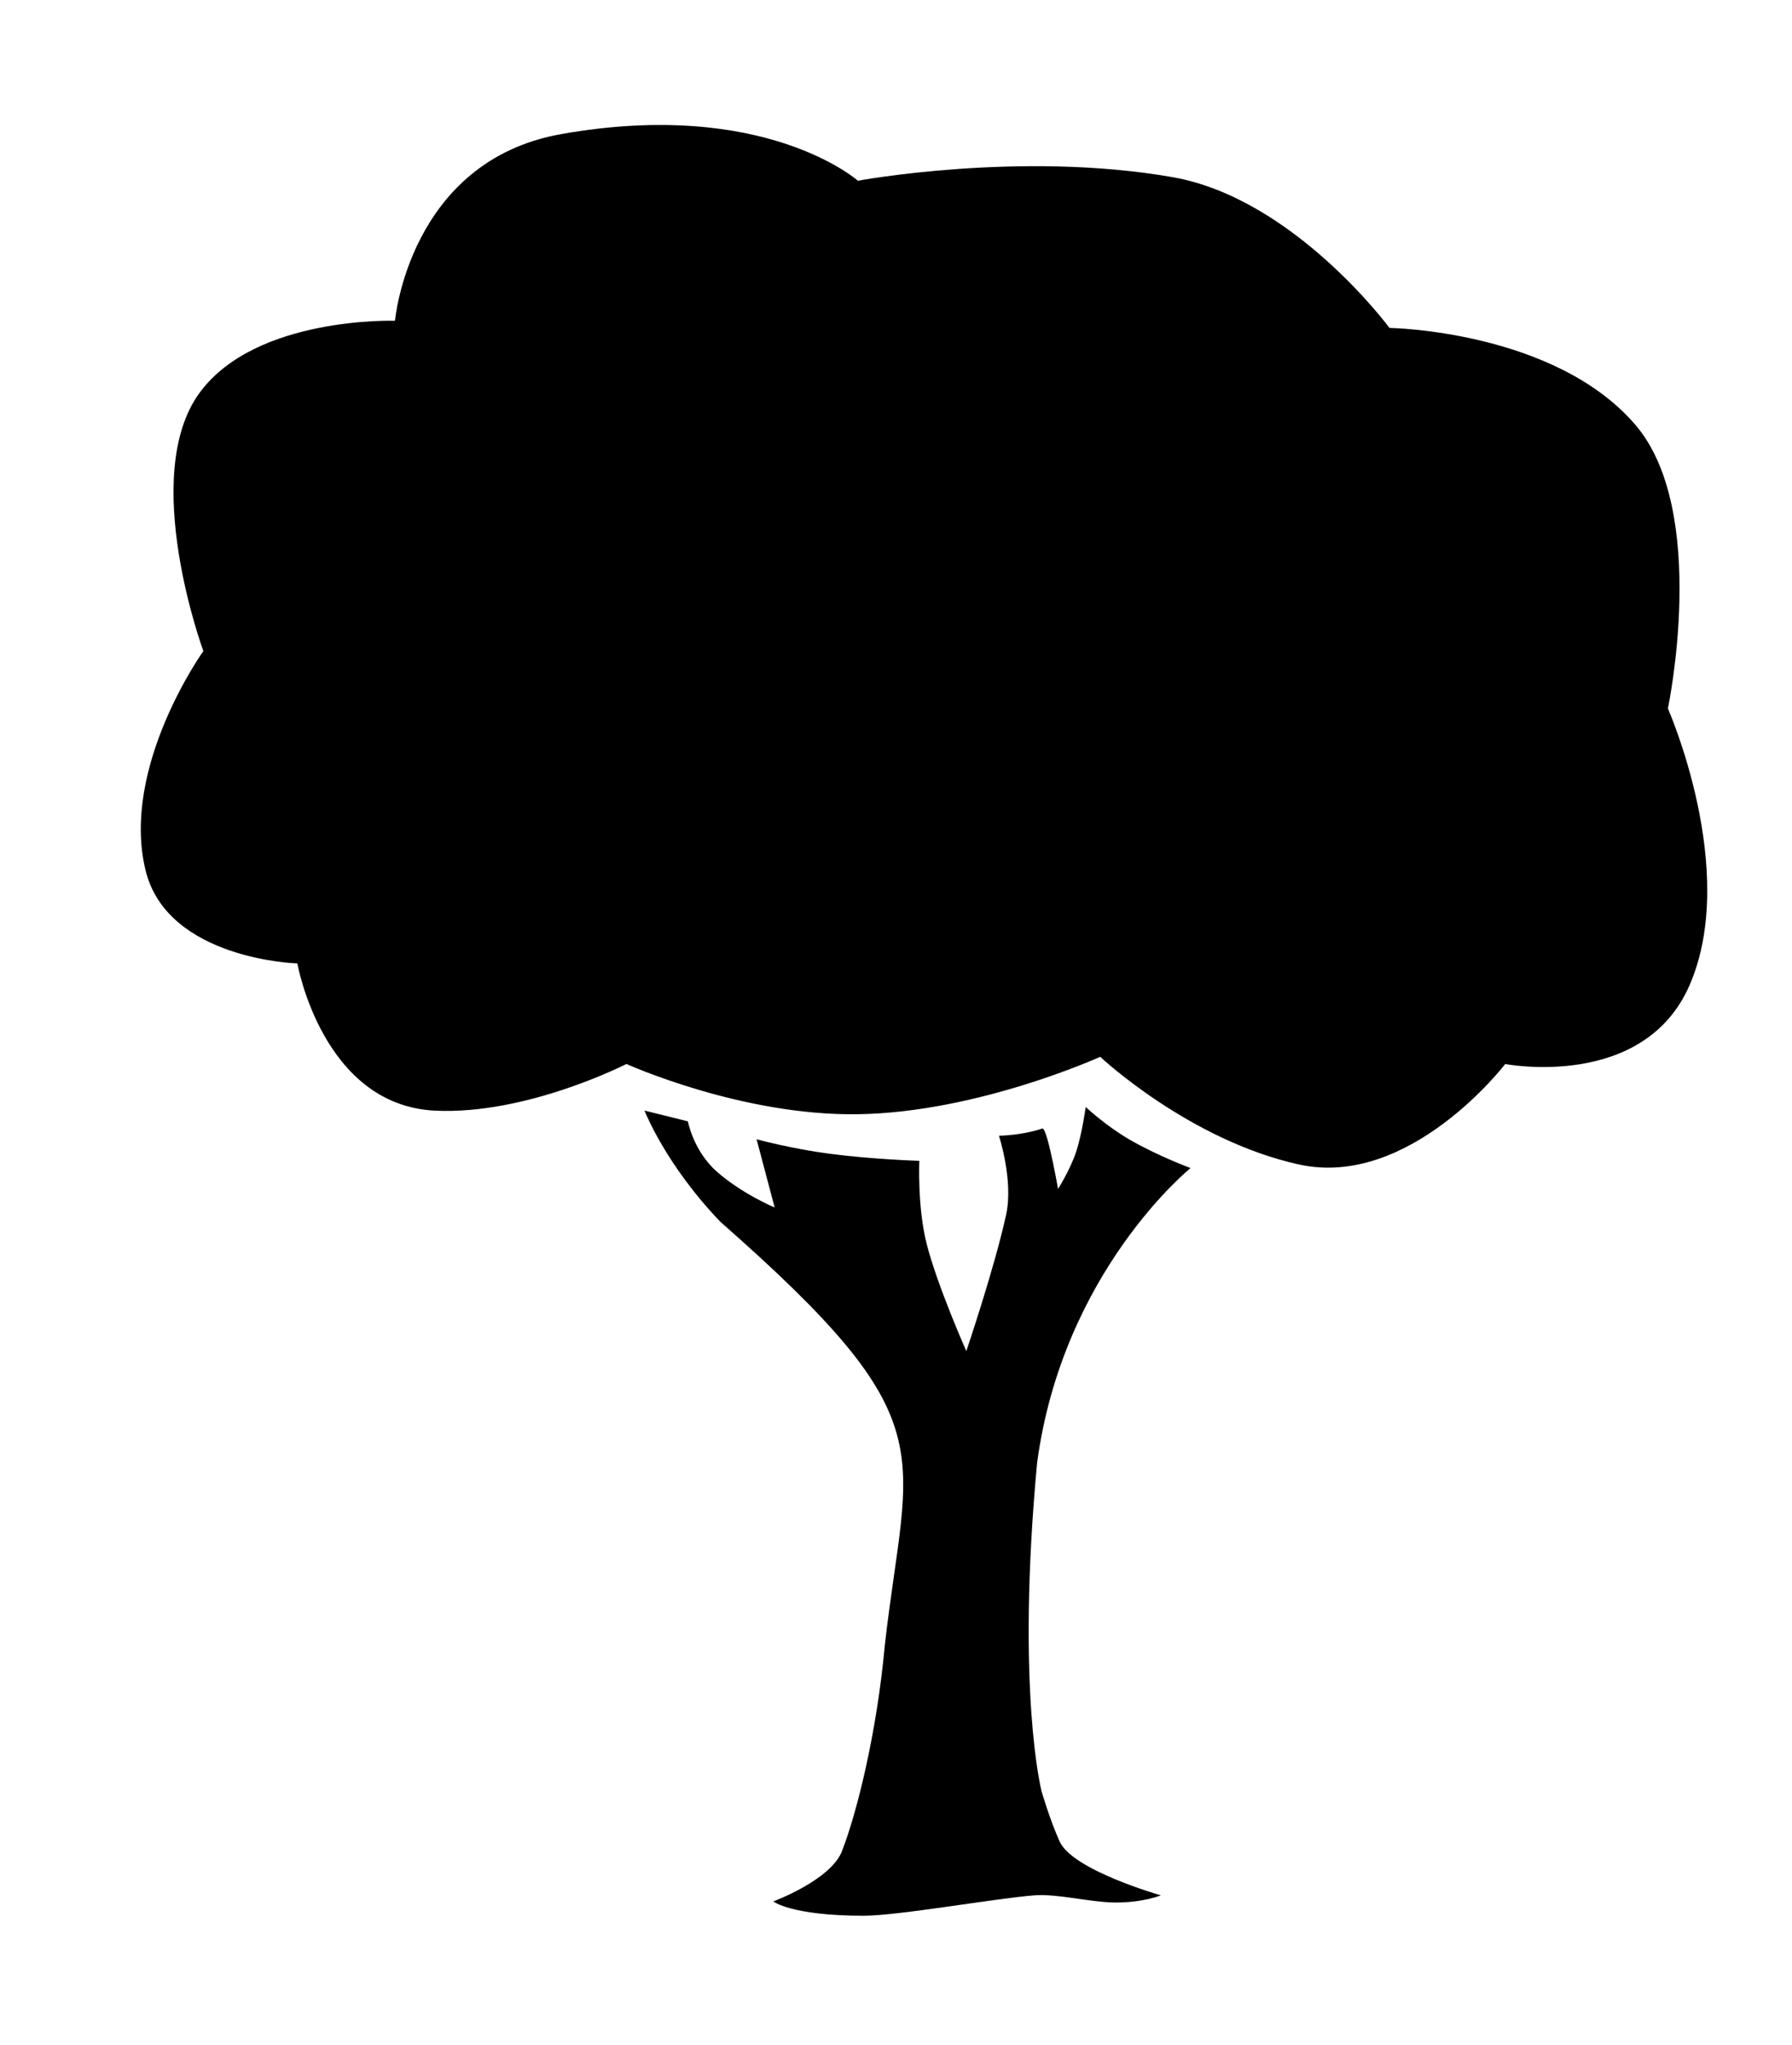 <?xml version="1.0" ?>
<svg xmlns="http://www.w3.org/2000/svg" xmlns:ev="http://www.w3.org/2001/xml-events" xmlns:xlink="http://www.w3.org/1999/xlink" baseProfile="full" enable-background="new 0 0 100 100" height="600px" version="1.1" viewBox="0 0 100 100" width="526px" x="0px" xml:space="preserve" y="0px">
	<defs/>
	<path d="M 93.075,32.489 C 93.075,32.489 95.396,21.489 91.261,16.666 C 86.737,11.395 77.538,11.259 77.538,11.259 C 77.538,11.259 72.206,4.034 65.43,2.848 C 56.958,1.364 47.873,3.048 47.873,3.048 C 47.873,3.048 42.674,-1.565 31.326,0.445 C 22.826,1.949 22.042,10.86 22.042,10.86 C 22.042,10.86 14.287,10.597 11.146,14.866 C 7.74,19.494 11.348,29.286 11.348,29.286 C 11.348,29.286 6.722,35.744 8.119,41.504 C 9.332,46.506 16.594,46.711 16.594,46.711 C 16.594,46.711 17.986,54.609 24.263,54.923 C 29.384,55.177 34.959,52.319 34.959,52.319 C 34.959,52.319 41.364,55.221 47.874,55.123 C 54.58,55.022 61.395,51.92 61.395,51.92 C 61.395,51.92 66.36,56.58 72.495,57.928 C 78.672,59.285 83.997,52.322 83.997,52.322 C 83.997,52.322 91.727,53.816 94.288,47.915 C 97.064,41.516 93.075,32.489 93.075,32.489 M 66.438,58.126 C 66.438,58.126 64.593,57.445 63.008,56.523 C 61.692,55.756 60.586,54.72 60.586,54.72 C 60.586,54.72 60.379,56.25 60.042,57.249 C 59.705,58.248 59.042,59.291 59.042,59.291 C 59.042,59.291 58.923,58.611 58.767,57.862 C 58.572,56.922 58.317,55.872 58.165,55.921 C 56.977,56.316 55.744,56.322 55.744,56.322 C 55.744,56.322 56.562,58.811 56.146,60.727 C 55.5,63.686 53.924,68.337 53.924,68.337 C 53.924,68.337 52.297,64.675 51.705,62.329 C 51.19,60.29 51.301,57.723 51.301,57.723 C 51.301,57.723 48.677,57.643 46.257,57.322 C 44.16,57.047 42.22,56.52 42.22,56.52 L 43.229,60.327 C 43.229,60.327 41.413,59.569 40.001,58.325 C 38.693,57.171 38.386,55.52 38.386,55.52 L 35.965,54.918 C 35.965,54.918 37.121,57.918 40.202,61.127 C 53.0,72.375 50.625,73.688 49.375,84.75 C 48.937,89.579 47.837,94.035 46.986,96.229 C 46.355,97.856 43.152,99.035 43.152,99.035 C 43.152,99.035 44.142,99.835 48.198,99.835 C 50.116,99.835 55.501,98.873 57.718,98.697 C 58.97,98.596 60.819,99.077 62.156,99.096 C 63.773,99.119 64.781,98.697 64.781,98.697 C 64.781,98.697 59.859,97.305 59.131,95.692 C 58.57,94.45 58.121,92.885 58.121,92.885 C 58.121,92.885 56.687,87.313 57.875,74.563 C 59.312,63.875 66.438,58.126 66.438,58.126"/>
</svg>
